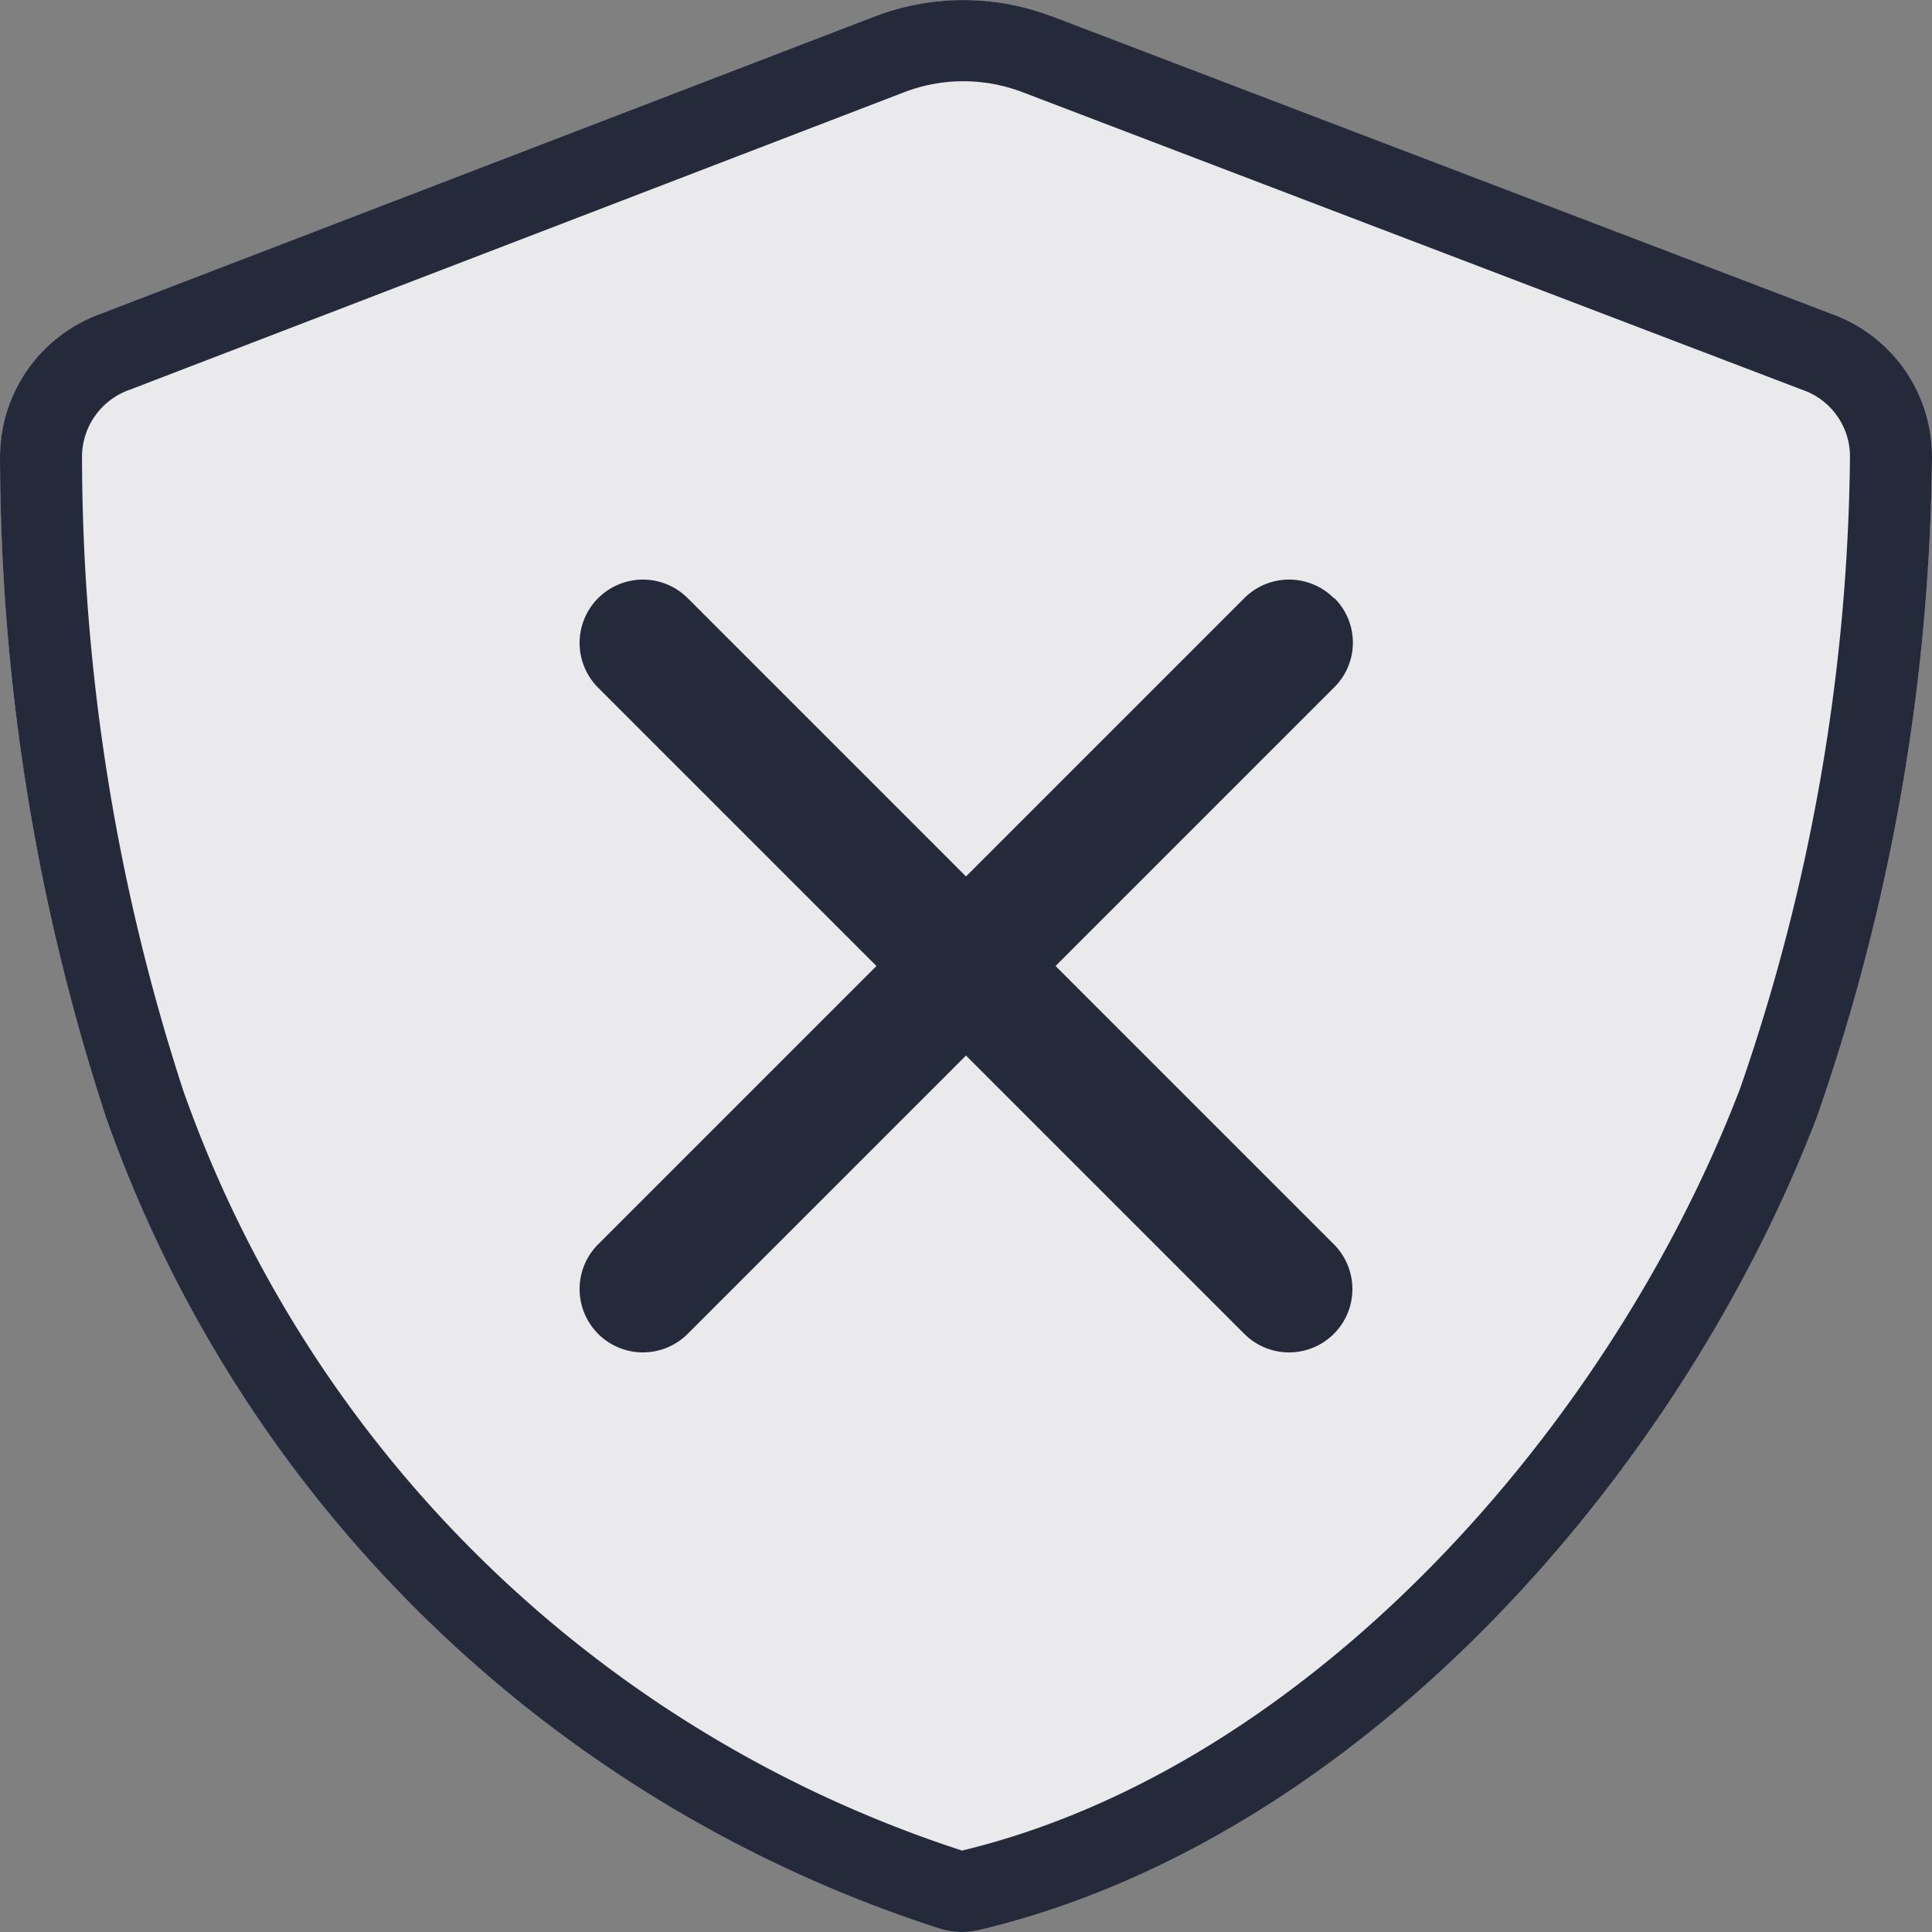 <svg id="Not_Protected_VM" data-name="Not Protected VM" xmlns="http://www.w3.org/2000/svg" viewBox="0 0 20 20"><rect x="0" y="0" width="20" height="20" fill="#808080" stroke="none"/><path d="M10.887.169,18.962,3.25A1.57,1.57,0,0,1,20,4.738a21.349,21.349,0,0,1-1.192,6.827c-1.418,3.705-4.733,7.478-8.669,8.414a.784.784,0,0,1-.389-.007,13.554,13.554,0,0,1-8.653-8.406A22.076,22.076,0,0,1,0,4.732,1.577,1.577,0,0,1,1.038,3.25L9.053.171A2.567,2.567,0,0,1,10.887.169Z" fill="#252a3a"/><path d="M10.887.169,18.962,3.25A1.57,1.57,0,0,1,20,4.738a21.349,21.349,0,0,1-1.192,6.827c-1.418,3.705-4.733,7.478-8.669,8.414a.784.784,0,0,1-.389-.007,13.554,13.554,0,0,1-8.653-8.406A22.076,22.076,0,0,1,0,4.732,1.577,1.577,0,0,1,1.038,3.25L9.053.171A2.567,2.567,0,0,1,10.887.169Z" fill="#fff" fill-opacity="0.9"/><path d="M10.582.953l8.075,3.082a.73.73,0,0,1,.494.686,20.523,20.523,0,0,1-1.137,6.546c-1.353,3.535-4.488,7.032-8.055,7.89A12.717,12.717,0,0,1,1.894,11.281,21.255,21.255,0,0,1,.849,4.721a.736.736,0,0,1,.496-.687L9.359.955A1.712,1.712,0,0,1,10.582.953Zm.305-.785L18.962,3.25A1.57,1.57,0,0,1,20,4.738a21.349,21.349,0,0,1-1.192,6.827c-1.418,3.705-4.733,7.478-8.669,8.414a.784.784,0,0,1-.389-.007,13.554,13.554,0,0,1-8.653-8.406A22.076,22.076,0,0,1,0,4.732,1.577,1.577,0,0,1,1.038,3.25L9.053.171A2.567,2.567,0,0,1,10.887.169ZM13.808,6.192a.655.655,0,0,0-.927,0h0L10,9.073,7.119,6.192a.655.655,0,1,0-.927.927h0L9.073,10,6.192,12.881a.655.655,0,0,0,.927.927L10,10.927l2.881,2.881a.655.655,0,0,0,.927-.927L10.927,10l2.881-2.881a.651.651,0,0,0,.012-.921l-.002-.002Z" fill="#252a3a" fill-rule="evenodd"/></svg>